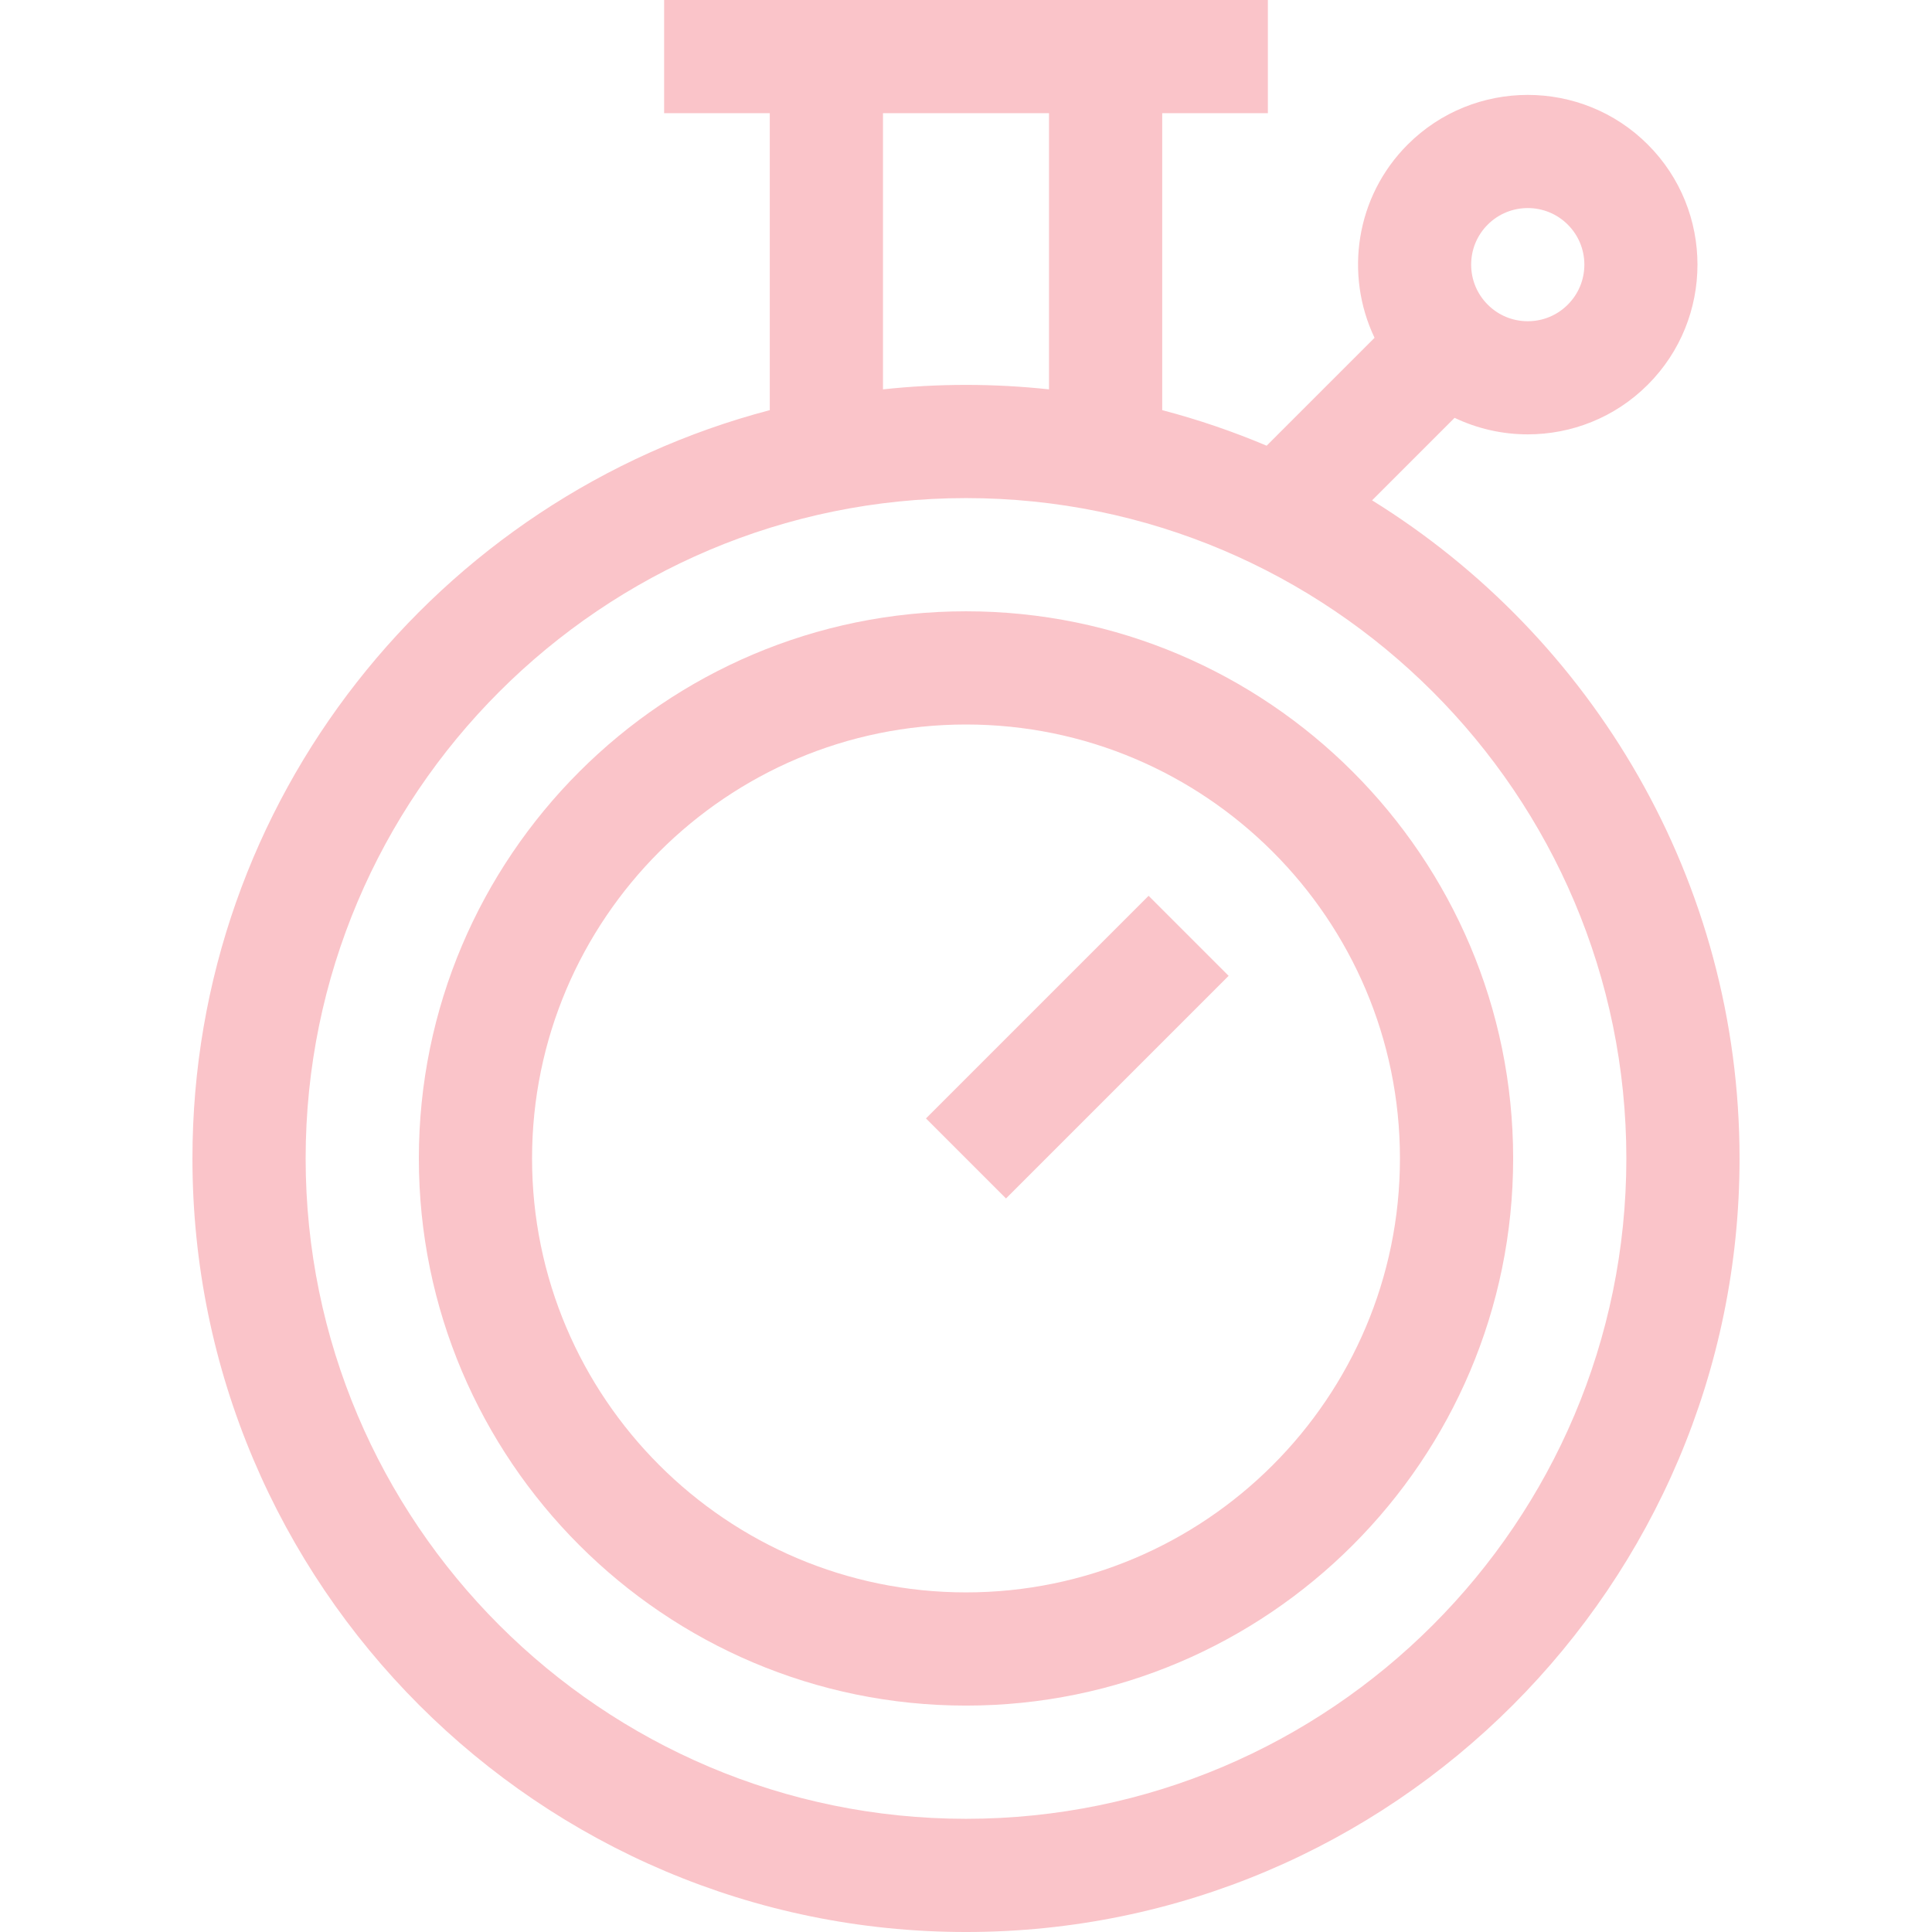 <?xml version="1.0"?>
<svg xmlns="http://www.w3.org/2000/svg" height="512px" viewBox="-51 0 512 512" width="512px"><g><path d="m312.617 132.594 21.863-21.863c6.113 2.914 12.75 4.379 19.391 4.379 11.523 0 23.047-4.387 31.816-13.16 17.547-17.543 17.547-46.094 0-63.641-17.543-17.543-46.094-17.543-63.637 0-13.828 13.828-16.75 34.488-8.781 51.211l-28.598 28.598c-8.922-3.777-18.164-6.934-27.672-9.426v-78.691h28v-30h-160v30h28v78.691c-87.938 23.074-153 103.234-153 198.309 0 113.039 91.961 205 205 205 113.035 0 205-91.961 205-205 0-73.594-38.984-138.238-97.383-174.406zm30.648-73.07c5.848-5.848 15.363-5.848 21.211 0 2.832 2.832 4.395 6.598 4.395 10.605 0 4.008-1.562 7.773-4.395 10.609-2.832 2.832-6.598 4.391-10.605 4.391-4.008 0-7.773-1.559-10.605-4.391-2.832-2.836-4.395-6.602-4.395-10.609 0-4.008 1.559-7.773 4.395-10.605zm-160.266-29.523h44v73.184c-7.23-.777-14.566-1.184-22-1.184s-14.77.406-22 1.184zm22 452c-96.496 0-175-78.504-175-175s78.504-175 175-175 175 78.504 175 175-78.504 175-175 175zm0 0" data-original="#000000" class="active-path" data-old_color="#000000" fill="#FAC4C9"/><path d="m205 162c-79.953 0-145 65.047-145 145s65.047 145 145 145 145-65.047 145-145-65.047-145-145-145zm0 260c-63.41 0-115-51.59-115-115s51.59-115 115-115 115 51.59 115 115-51.59 115-115 115zm0 0" data-original="#000000" class="active-path" data-old_color="#000000" fill="#FAC4C9"/><path d="m194.391 296.395 59-59 21.211 21.211-59 59zm0 0" data-original="#000000" class="active-path" data-old_color="#000000" fill="#FAC4C9"/></g> </svg>
